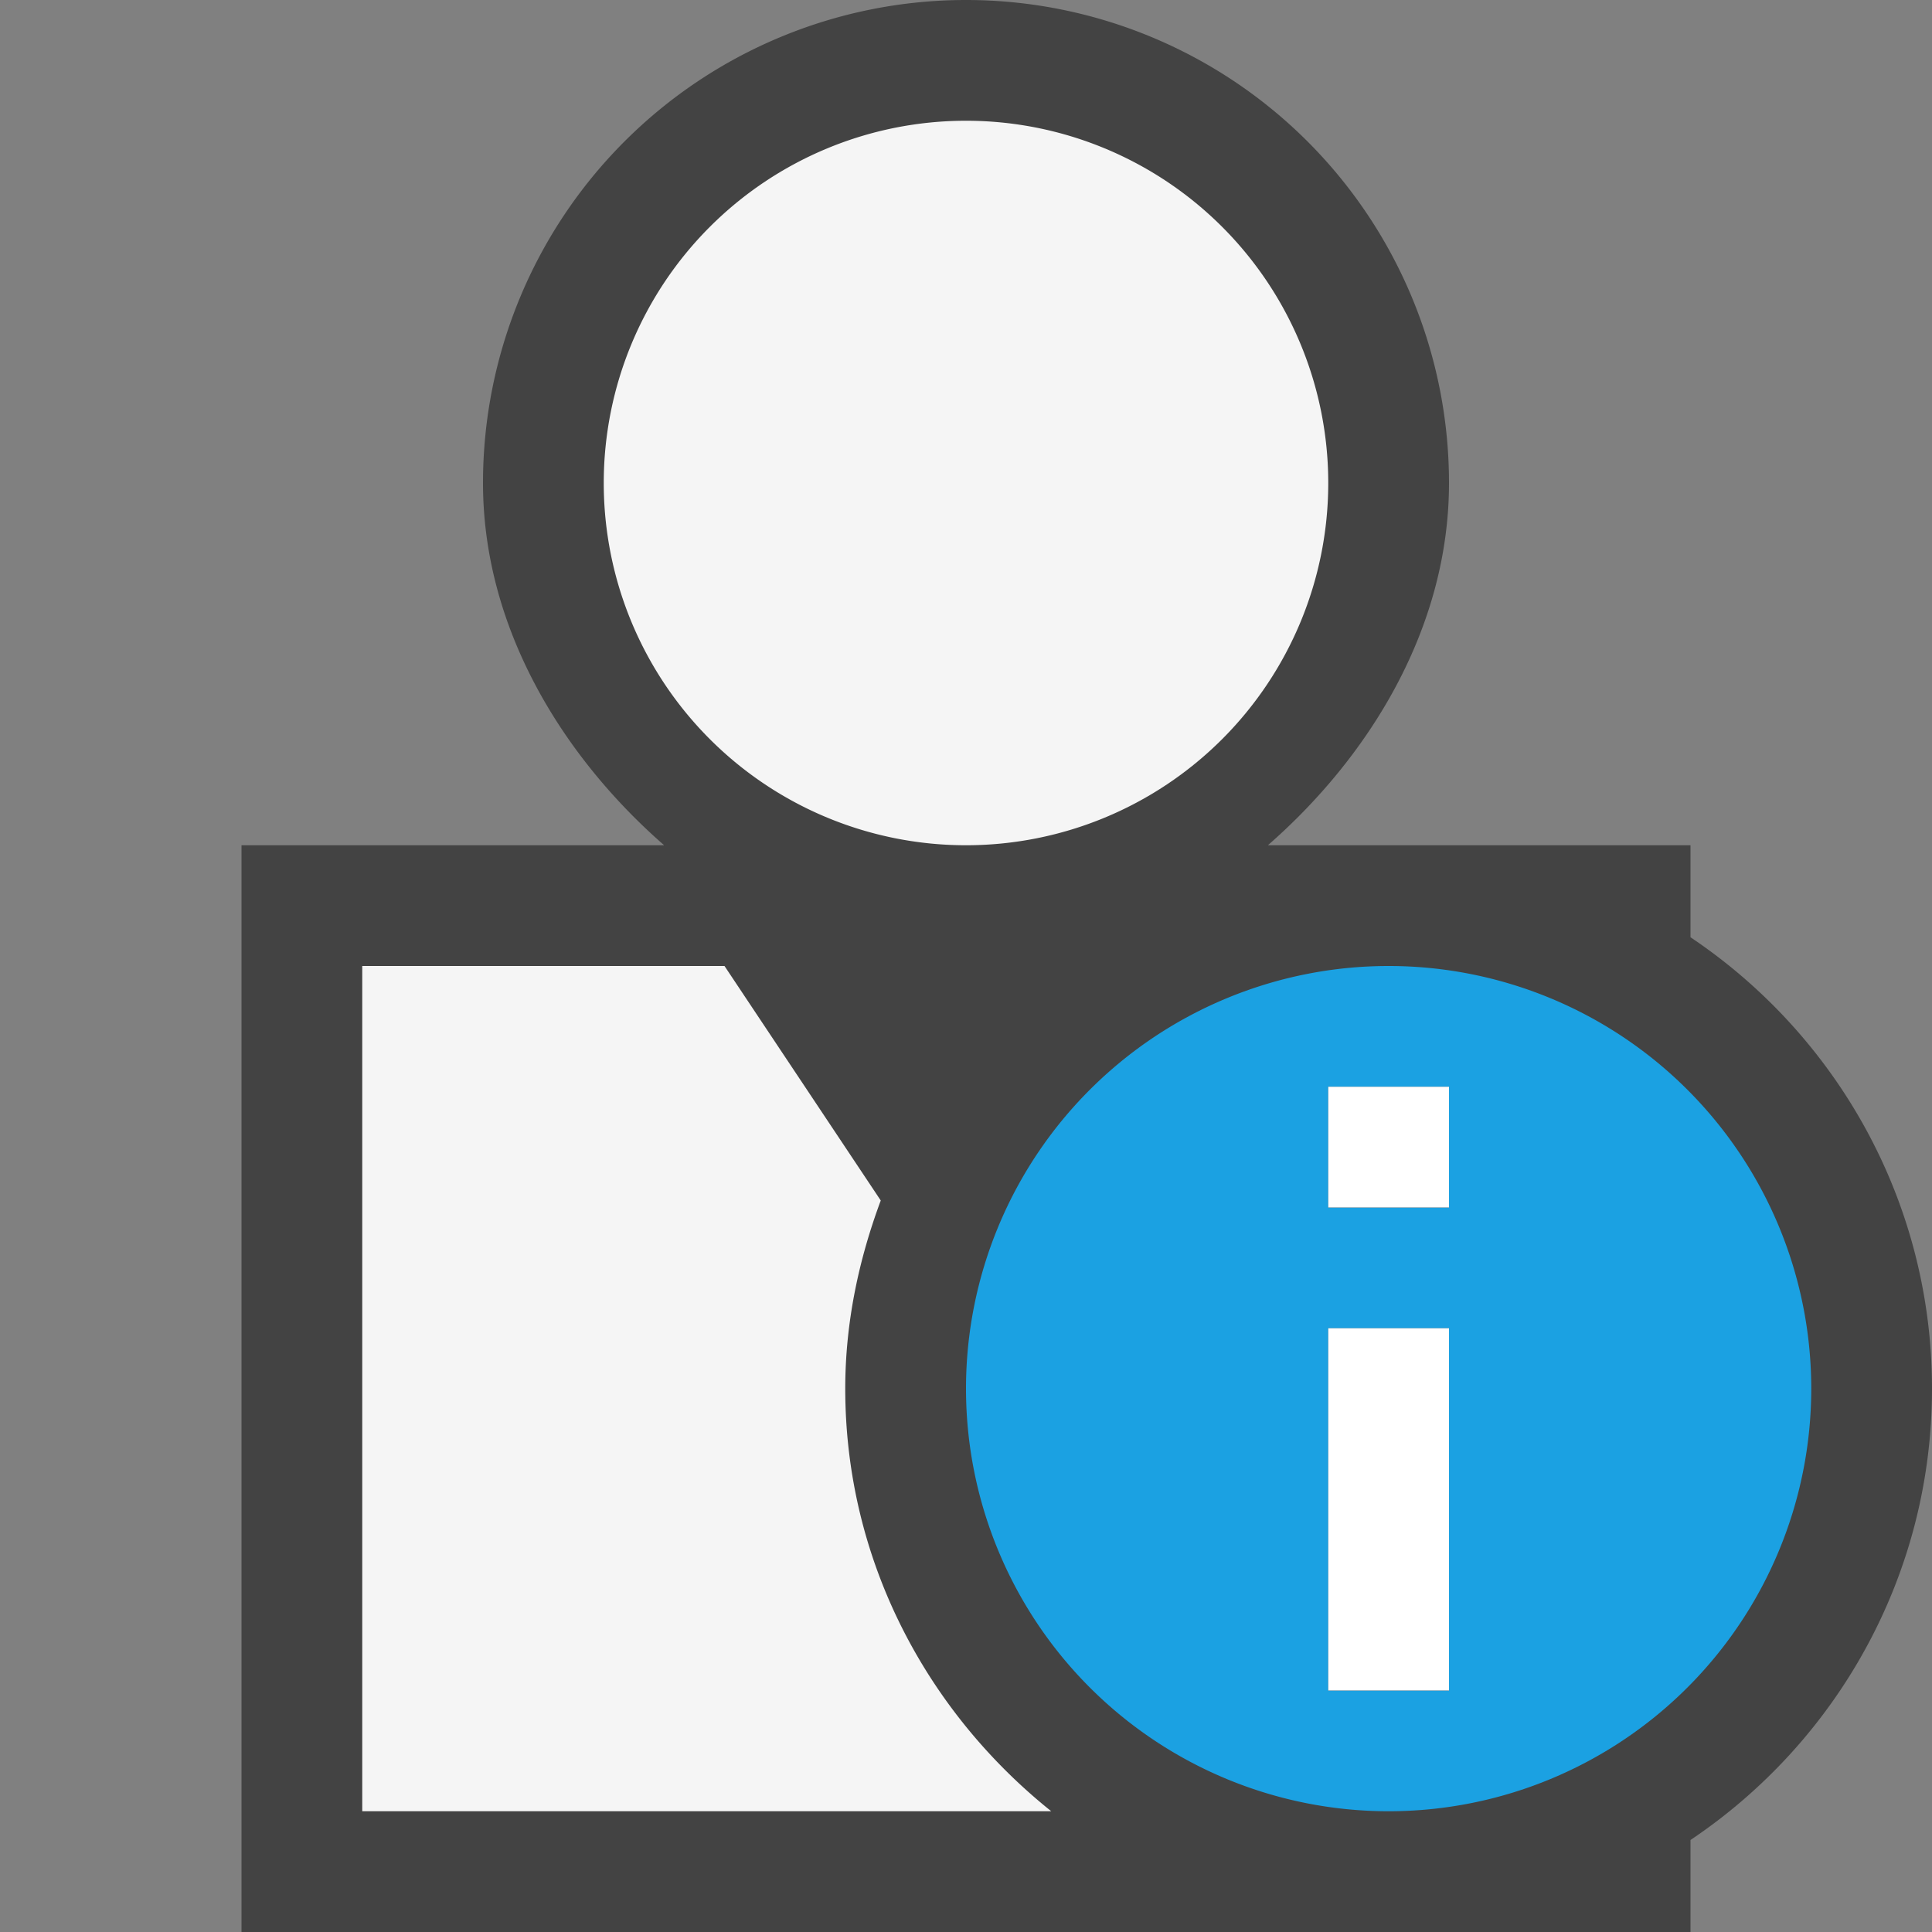 <svg xmlns="http://www.w3.org/2000/svg" viewBox="0 0 16 16"><rect x="0" y="0" width="16" height="16" fill="#808080" stroke="none"/><style>.icon-canvas-transparent{opacity:0;fill:#434343}.icon-vs-out{fill:#434343}.icon-vs-bg{fill:#f5f5f5}.icon-vs-blue{fill:#1ba1e2}.icon-white{fill:#fff}</style><path class="icon-canvas-transparent" d="M16 16H0V0h16v16z" id="canvas"/><path class="icon-vs-out" d="M14 15.238V16H2V7h3.5C4.661 6.267 4 5.202 4 4a4 4 0 0 1 8 0c0 1.202-.661 2.267-1.5 3H14v.762c1.205.808 2 2.182 2 3.738s-.795 2.93-2 3.738z" id="outline"/><path class="icon-vs-bg" d="M5 4a3 3 0 1 1 6 0 3 3 0 0 1-6 0zm2 7.5c0-.55.113-1.071.294-1.558L6 8H3v7h5.706C7.675 14.175 7 12.921 7 11.5z" id="iconBg"/><path class="icon-vs-blue" d="M11.5 8a3.5 3.5 0 1 0 0 7 3.5 3.5 0 0 0 0-7zm.5 6h-1v-3h1v3zm0-4h-1V9h1v1z" id="notificationBg"/><path class="icon-white" d="M12 14h-1v-3h1v3zm0-5h-1v1h1V9z" id="notificationFg"/></svg>